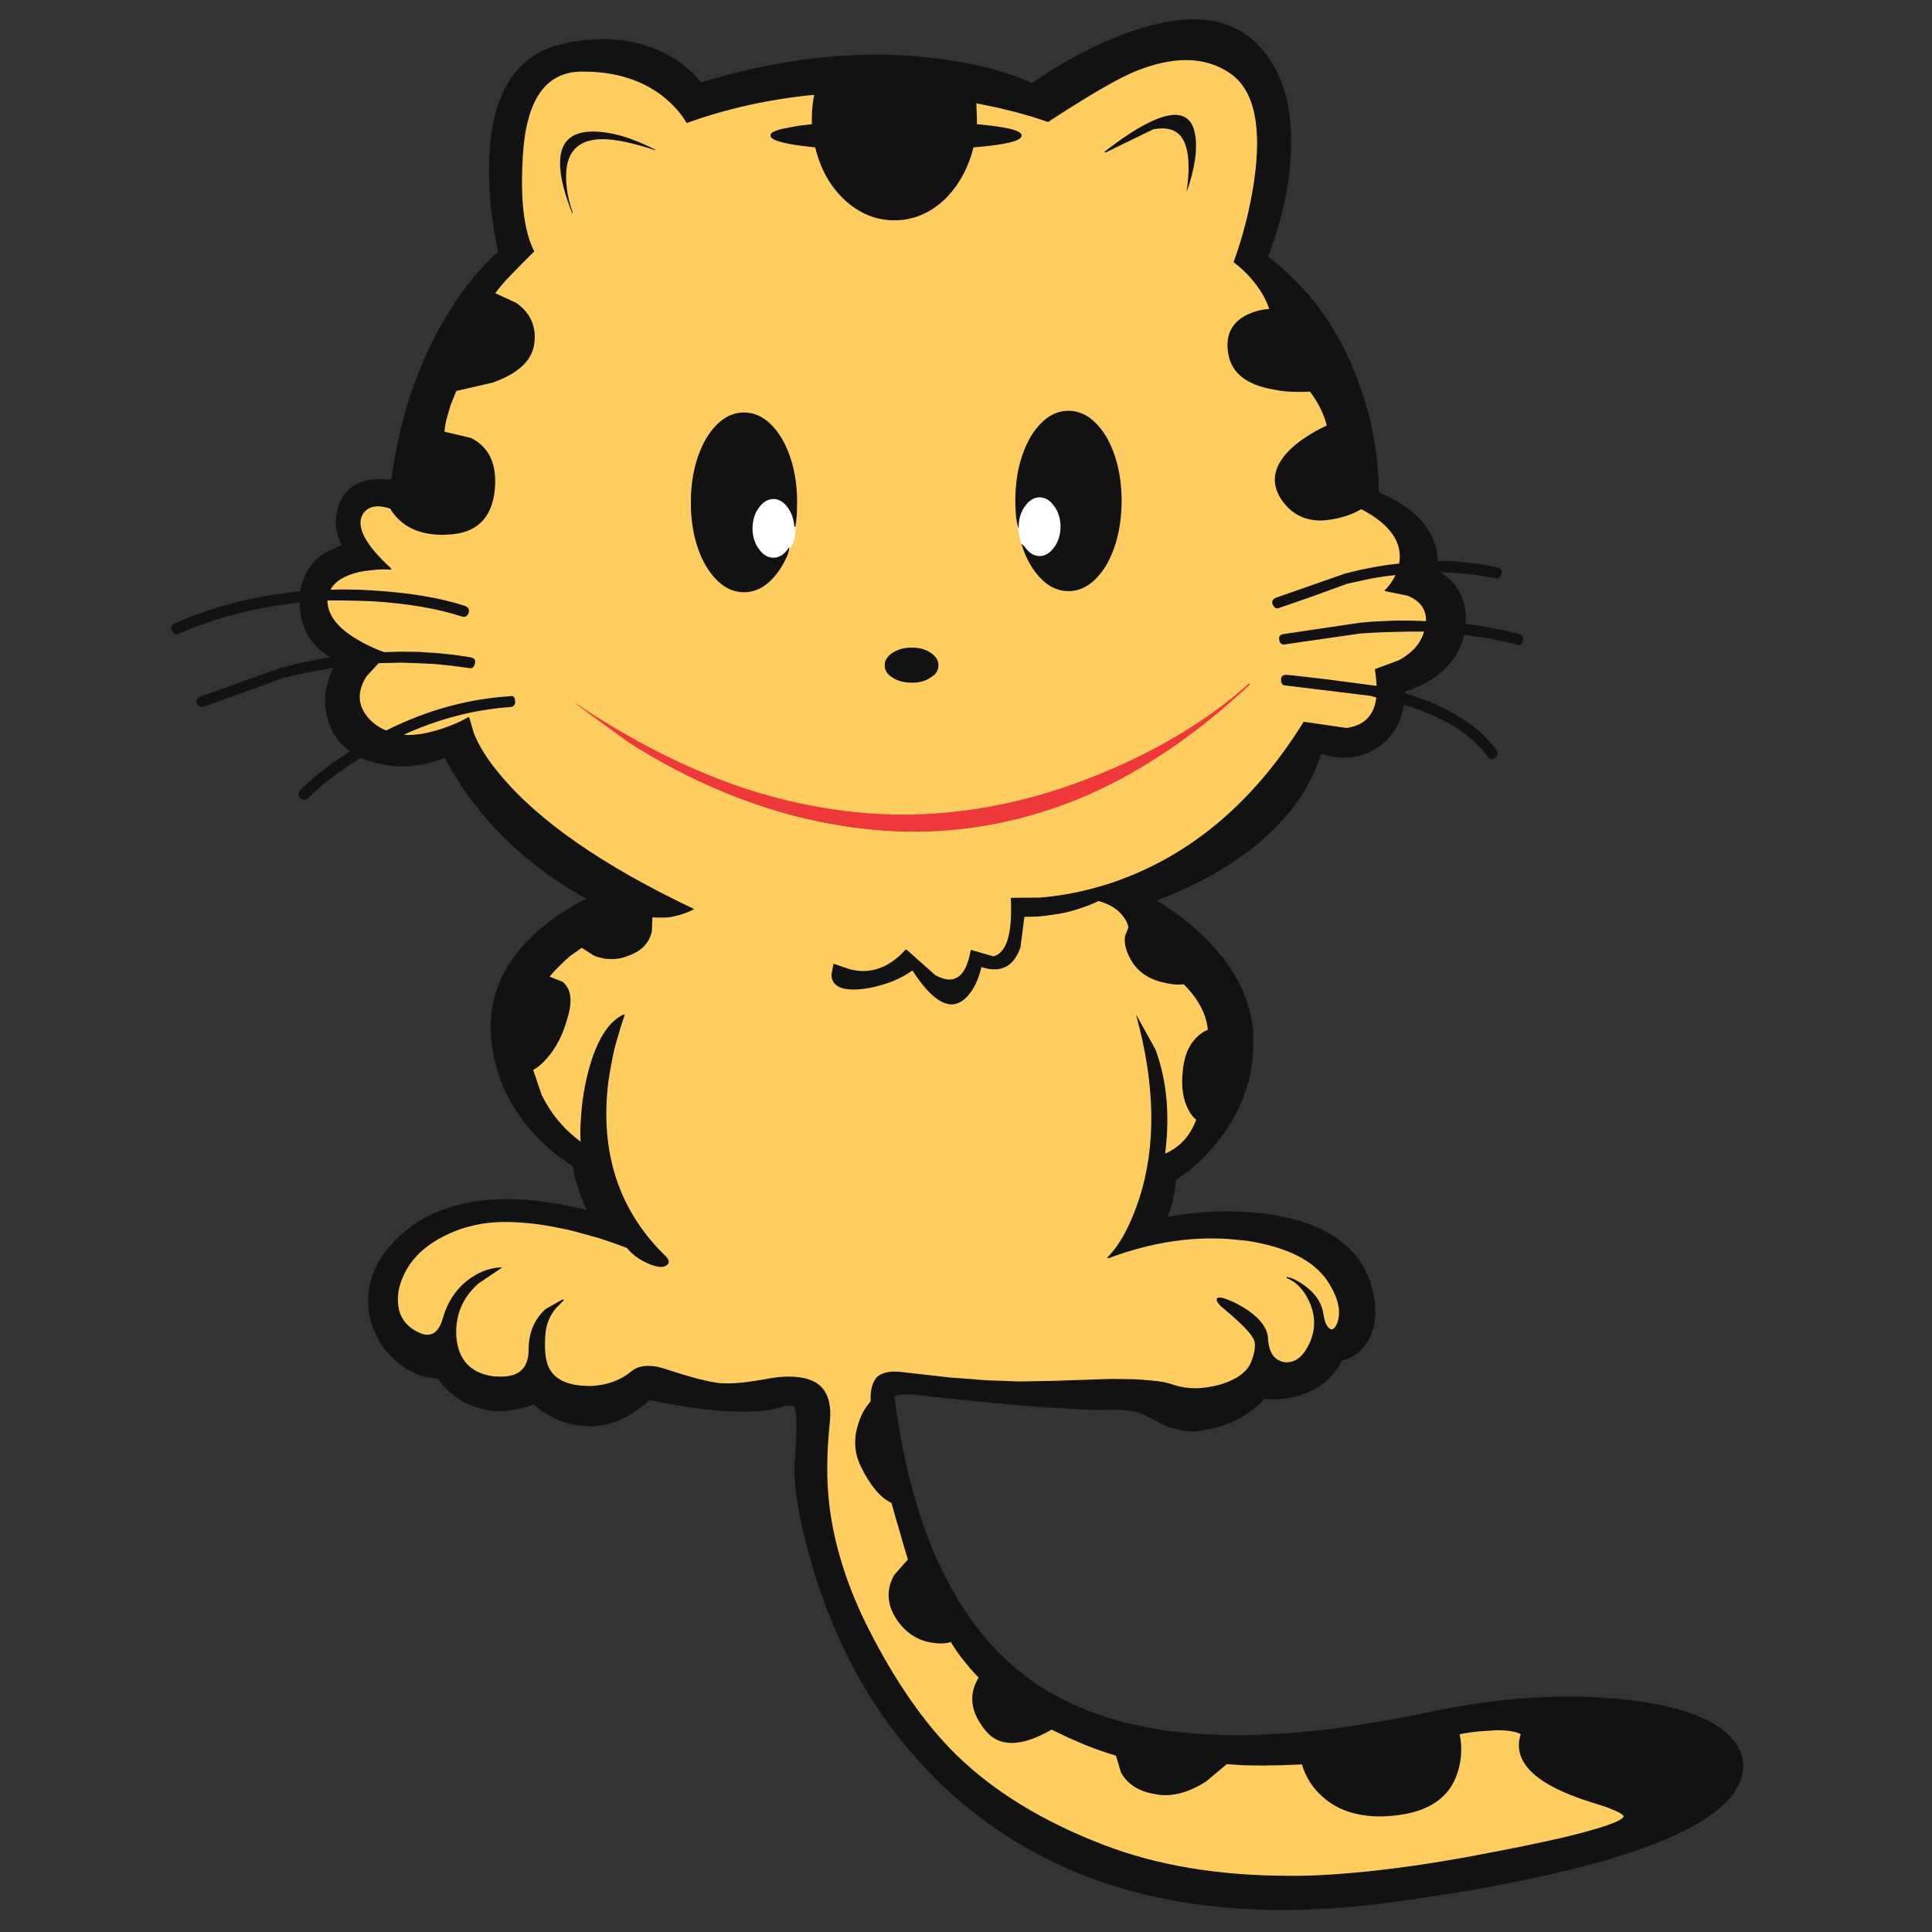 <?xml version="1.0" encoding="utf-8"?>
<!-- Generator: Adobe Illustrator 16.0.0, SVG Export Plug-In . SVG Version: 6.00 Build 0)  -->
<!DOCTYPE svg PUBLIC "-//W3C//DTD SVG 1.1//EN" "http://www.w3.org/Graphics/SVG/1.1/DTD/svg11.dtd">
<svg version="1.1" id="Layer_1" xmlns="http://www.w3.org/2000/svg" xmlns:xlink="http://www.w3.org/1999/xlink" x="0px" y="0px"
	 width="300px" height="300px" viewBox="0 0 300 300" enable-background="new 0 0 300 300" xml:space="preserve">
<rect x="0" y="0" width="300" height="300" fill="#333333" stroke="none"/>
<g>
	<path fill-rule="evenodd" clip-rule="evenodd" fill="#FDCD5F" d="M126.235,18.406v0.965l-3.292,0.527
		c-0.831,0.151-1.475,0.297-1.932,0.439c-0.446,0.138-0.754,0.271-0.92,0.395c-0.169,0.116-0.256,0.217-0.264,0.306
		c0.013,0.103,0.115,0.221,0.308,0.352c0.171,0.125,0.494,0.257,0.965,0.396c0.5,0.144,1.202,0.291,2.106,0.439l1.537,0.218
		l1.931,0.264c0.838,3.299,2.36,5.991,4.565,8.076c2.259,2.141,4.805,3.224,7.635,3.247c2.831-0.023,5.375-1.106,7.637-3.247
		c2.153-2.086,3.645-4.749,4.477-7.988l2.15-0.307l1.669-0.219c0.964-0.146,1.71-0.292,2.237-0.44
		c0.529-0.15,0.895-0.297,1.098-0.438c0.197-0.131,0.299-0.248,0.308-0.352c-0.009-0.065-0.052-0.139-0.133-0.218
		c-0.077-0.085-0.208-0.172-0.396-0.264l-0.789-0.263l-1.272-0.263l-1.844-0.308l-2.501-0.263v-1.053l-0.177-2.545l0.044-0.044
		c1.164,0.193,2.275,0.398,3.336,0.615c1.055,0.237,2.049,0.486,2.984,0.746l2.633,0.747c0.835,0.244,1.61,0.491,2.326,0.746
		c6.205-4.044,10.654-6.62,13.343-7.724c2.97-1.22,5.692-1.834,8.164-1.844c2.63,0.006,4.969,0.708,7.022,2.107
		c3.804,2.622,5.033,8.327,3.685,17.118c-0.622,4.309-1.648,8.392-3.07,12.244c1.891,1.454,3.383,3.135,4.476,5.047
		c0.525,0.964,0.878,1.783,1.054,2.458l-0.045,0.043c-0.671,0.068-1.313,0.184-1.931,0.352c-0.586,0.155-1.158,0.375-1.712,0.657
		c-2.293,1.224-3.2,3.214-2.721,5.97c0.536,2.747,2.761,4.473,6.671,5.179c0.651,0.121,1.295,0.209,1.933,0.263
		c0.608,0.06,1.208,0.089,1.8,0.089h0.394c0.594,0,1.178-0.029,1.757-0.089c1.352,1.684,2.288,3.556,2.808,5.618l-1.404,0.747
		l-1.317,0.747c-0.857,0.53-1.678,1.115-2.458,1.756c-3.03,2.636-3.703,5.27-2.017,7.9c1.433,2.173,3.423,3.27,5.968,3.291h0.131
		c0.52,0,1.06-0.044,1.626-0.131l1.185-0.307l1.139-0.352c0.764-0.272,1.482-0.607,2.152-1.009c4.729,2.416,6.778,5.313,6.143,8.691
		v0.131l-2.149,0.351l-2.15,0.351l-2.151,0.44l-2.15,0.482l-5.617,2.02l-3.204,1.142l-1.448,0.483l-0.394,0.13
		c-0.215,0.114-0.346,0.245-0.396,0.396c-0.034,0.109-0.004,0.241,0.087,0.394c0.14,0.284,0.301,0.43,0.483,0.438
		c0.104-0.001,0.208-0.03,0.307-0.087l10.535-3.688l1.931-0.482l1.93-0.395l1.933-0.352l1.887-0.218l0.089,0.086
		c-0.365,0.936-0.905,1.77-1.625,2.503l3.248,0.701c2.126,0.814,3.136,2.219,3.028,4.213l-1.537,0.089l-1.491-0.045l-1.844,0.045
		l-1.844,0.043l-1.886,0.088l-1.888,0.131l-11.852,1.756c-0.385,0.114-0.529,0.376-0.438,0.791c0.075,0.291,0.236,0.438,0.482,0.438
		h0.308l11.588-1.669l1.975-0.175l1.975-0.088l1.931-0.088h1.932l2.281,0.044l0.044,0.043c-0.463,1.962-1.794,3.541-3.993,4.74
		l-3.599,1.316l0.173,1.405l0.089,1.273l-0.042,0.042l-0.572-0.087l-9.917-1.229l-3.688-0.438c-0.456,0.006-0.691,0.212-0.701,0.614
		c0.008,0.46,0.212,0.693,0.614,0.702l12.99,1.581l1.185,0.263c-0.248,3.025-1.842,4.723-4.785,5.091l-6.494-0.878
		c-3.87,6.216-8.273,11.396-13.21,15.537c-4.977,4.147-10.493,7.249-16.548,9.306c-3.802,1.283-7.575,2.073-11.322,2.369h-4.301
		c0.24,5.582-0.755,8.624-2.984,9.13l-3.336-0.966c-0.533,3.065-1.688,4.601-3.468,4.608c-0.71-0.008-1.515-0.257-2.413-0.748
		l-4.3-3.86c-2.031,2.195-4.24,3.291-6.628,3.29c-0.734,0-1.48-0.102-2.239-0.307c-0.747-0.195-1.508-0.486-2.282-0.877
		c-0.502,1.094-0.576,1.93-0.219,2.502c0.437,0.688,1.475,1.041,3.116,1.053h0.219c0.612,0,1.299-0.045,2.063-0.132
		c2.481-0.362,4.764-1.298,6.847-2.808h0.131c2.285,3.515,4.289,5.286,6.013,5.31c0.745-0.014,1.446-0.351,2.106-1.009
		c1.103-1.092,1.893-2.673,2.369-4.741l0.044-0.043c0.794,0.232,1.511,0.349,2.151,0.35c1.803-0.004,3.09-1.072,3.861-3.203
		l0.615-4.828l2.282-0.176c0.732-0.052,1.45-0.125,2.15-0.219c0.71-0.106,1.412-0.238,2.106-0.395
		c0.701-0.152,1.389-0.328,2.063-0.526c0.646-0.241,1.218-0.474,1.711-0.702c0.507-0.213,0.932-0.418,1.271-0.614
		c1.965,0.518,3.37,1.396,4.216,2.633c0.411,0.612,0.646,1.198,0.701,1.756l-0.526,1.403c-0.157,1.156,0.252,2.473,1.229,3.951
		c1.036,1.563,2.645,2.588,4.827,3.072c0.723,0.144,1.394,0.217,2.02,0.219l0.966-0.043c2.401,2.378,3.689,4.835,3.862,7.373
		c-0.613,0.254-1.228,0.692-1.844,1.317c-1.215,1.208-1.916,2.936-2.107,5.179c-0.222,2.248,0.07,4.121,0.878,5.617
		c0.415,0.756,0.854,1.282,1.318,1.58c-0.976,2.802-2.7,4.703-5.18,5.706l-0.176-0.043c0.79-6.087,0.322-11.485-1.405-16.196
		l-2.282-4.389c2.66,10.322,2.689,19.451,0.089,27.387c-1.248,3.903-2.755,6.844-4.521,8.822c5.298-1.928,10.463-2.893,15.491-2.897
		h0.176c0.88,0,1.757,0.03,2.635,0.089l1.36,0.131l1.36,0.176c6.278,0.934,10.521,3.012,12.728,6.232
		c1.824,2.804,2.293,5.203,1.405,7.198c-0.282,0.507-0.591,0.757-0.922,0.745c-0.136-0.007-0.268-0.052-0.396-0.131
		c-0.266-0.15-0.485-0.428-0.657-0.834c-0.181-0.417-0.312-0.959-0.396-1.624c-0.277-1.936-1.535-3.56-3.773-4.872
		c0.773,0.666,1.416,1.587,1.933,2.766c0.998,2.221,1.027,4.444,0.086,6.67c-0.938,2.085-2.17,3.125-3.687,3.117l-0.35-0.045
		c-1.755-0.242-2.691-1.53-2.811-3.861c-0.152-1.945-1.906-3.761-5.266-5.442c-0.982-0.464-1.672-0.698-2.063-0.702h-0.175
		l-0.045,0.132v0.089l0.176,0.306l0.438,0.439l0.702,0.615c2.451,2.04,3.914,3.562,4.388,4.563c0.361,0.884,0.217,2.17-0.438,3.861
		c-0.669,1.532-2.279,2.674-4.826,3.425c-0.684,0.213-1.354,0.374-2.021,0.482c-0.657,0.112-1.299,0.17-1.931,0.176
		c-0.61,0-1.195-0.044-1.755-0.133c-0.57-0.102-1.125-0.248-1.667-0.438c-0.449-0.136-0.99-0.252-1.626-0.351
		c-0.627-0.122-1.344-0.224-2.149-0.308c-0.802-0.061-1.694-0.105-2.678-0.131l-3.203-0.088h-1.317l-7.899,0.262l-5.092,0.088
		h-0.352h-2.237l-2.413-0.131l-2.81-0.176l-2.985-0.308l-7.724-0.877h-0.79c-1.085,0.006-1.875,0.211-2.37,0.614
		c-0.857,0.631-1.268,1.89-1.229,3.774c-0.468,0.641-0.863,1.283-1.185,1.932c-0.345,0.618-0.623,1.263-0.834,1.932
		c-0.625,2.132-0.449,4.182,0.527,6.145c1.472,2.965,3.053,4.839,4.74,5.617l1.317,4.74l0.658,2.151l0.658,2.062l-2.194,2.546
		c-1.186,2.037-1.127,4.145,0.176,6.319c1.385,2.2,3.2,3.488,5.442,3.863c0.429,0.057,0.838,0.086,1.229,0.087
		c0.696-0.002,1.311-0.09,1.844-0.263c0.544,0.872,1.174,1.779,1.887,2.722c0.361,0.469,0.756,0.951,1.185,1.447l1.404,1.537
		c-1.581,2.622-1.287,5.285,0.878,7.987c1.021,1.332,2.353,2.005,3.993,2.019c1.701-0.006,3.734-0.708,6.102-2.105l2.81,1.272
		l2.632,1.141c0.823,0.338,1.628,0.645,2.414,0.922c0.8,0.296,1.575,0.559,2.327,0.791l0.878,2.72
		c0.976,1.752,2.673,2.835,5.091,3.248c0.507,0.087,1.02,0.131,1.536,0.132c1.988-0.008,4.052-0.695,6.188-2.063l3.336-2.721
		l2.676,0.133l2.811,0.087l3.07-0.087l3.293-0.133c0.663,2.07,1.806,3.796,3.423,5.179c2.183,1.922,5.064,2.887,8.646,2.897h0.262
		c0.637,0.001,1.295-0.03,1.976-0.088c5.141-0.535,8.33-2.671,9.567-6.409c0.635-1.989,0.724-4.036,0.264-6.144l0.045-0.044
		l1.667-0.352l1.536-0.175c0.985-0.112,1.893-0.172,2.721-0.176c0.664,0.009,1.279,0.053,1.844,0.131
		c0.545,0.057,0.999,0.131,1.361,0.22c0.363,0.086,0.642,0.188,0.835,0.309c-0.458,1.512-0.369,2.887,0.262,4.125
		c1.336,2.592,5.053,4.815,11.147,6.671l1.844,0.571l1.36,0.526c0.737,0.321,1.161,0.616,1.273,0.877
		c0.053,0.137,0.053,0.269,0,0.396c-0.313,0.766-3.648,1.877-10.006,3.336c-3.716,0.865-7.315,1.64-10.798,2.326
		c-3.49,0.666-6.841,1.235-10.051,1.711c-3.202,0.489-6.275,0.884-9.217,1.186c-2.942,0.287-5.738,0.477-8.383,0.57l-1.886,0.044
		l-1.889,0.045c-2.715-0.001-5.363-0.104-7.944-0.309c-2.585-0.207-5.089-0.513-7.505-0.921c-4.874-0.826-9.408-2.055-13.604-3.688
		c-9.291-3.576-16.839-8.199-22.646-13.868c-4.914-4.815-9.45-11.311-13.606-19.488c-3.327-6.58-5.375-13.076-6.145-19.486
		c-0.465-3.866-0.436-8.197,0.088-12.992c0.199-2.262-0.21-3.959-1.229-5.091c-1.017-1.102-2.643-1.657-4.872-1.667h-0.132
		c-0.524,0-1.081,0.029-1.667,0.087c-0.611,0.058-1.255,0.145-1.931,0.265l-1.624,0.307l-1.492,0.22
		c-0.986,0.114-1.894,0.173-2.721,0.175l-1.361-0.087l-1.58-0.265l-1.843-0.438l-2.194-0.614l-2.458-0.792
		c-0.557-0.175-1.083-0.307-1.581-0.394c-0.471-0.086-0.91-0.131-1.317-0.131c-1.021,0.007-1.84,0.269-2.457,0.789
		c-1.728,1.408-3.834,2.168-6.32,2.283l-0.57,0.043c-3.222,0.003-5.313-0.948-6.277-2.853c-0.589-1.206-0.764-3.108-0.526-5.706
		c0.172-1.496,0.7-2.783,1.581-3.862l0.615-0.614l-1.845,1.054c-1.724,1.553-2.6,3.6-2.633,6.145c0,2.917-1.478,4.38-4.432,4.389
		l-1.185-0.089c-3.734-0.483-5.724-2.648-5.969-6.494c-0.181-3.309,0.96-6.059,3.422-8.252l3.248-2.106
		c-1.693,0.198-3.244,0.871-4.651,2.019c-1.804,1.387-3.063,3.288-3.774,5.706c-0.493,1.796-1.341,2.703-2.546,2.722
		c-0.429-0.009-0.898-0.125-1.404-0.353c-1.646-0.723-2.7-1.923-3.161-3.599c-0.473-1.965-0.18-3.983,0.877-6.057
		c1.556-3.045,4.54-5.328,8.954-6.847c0.489-0.182,1-0.343,1.536-0.483c0.551-0.124,1.122-0.227,1.712-0.306
		c0.577-0.097,1.177-0.169,1.799-0.22c0.627-0.036,1.271-0.052,1.931-0.045c0.732-0.011,1.478,0.004,2.238,0.045
		c0.753,0.062,1.529,0.149,2.327,0.263c0.809,0.092,1.643,0.208,2.5,0.351c0.86,0.166,1.738,0.356,2.634,0.571l2.545,0.614
		l2.326,0.702l2.237,0.703l2.108,0.79c0.396,0.478,0.835,0.901,1.317,1.272c0.499,0.381,1.055,0.718,1.668,1.01
		c0.853,0.406,1.555,0.61,2.106,0.614h0.439c0.322-0.112,0.513-0.26,0.571-0.439c0.042-0.177-0.061-0.411-0.309-0.701
		c-3.713-3.561-6.333-7.628-7.856-12.202c-1.493-4.562-1.888-9.624-1.185-15.187c0.09-0.857,0.207-1.72,0.351-2.589
		c0.165-0.85,0.355-1.698,0.57-2.545c0.194-0.834,0.413-1.666,0.659-2.502c0.239-0.822,0.503-1.642,0.791-2.458
		c-2.729,1.628-4.629,5.462-5.706,11.499l-0.352,2.282c-0.099,0.746-0.172,1.463-0.22,2.151c-0.039,0.669-0.054,1.313-0.043,1.931
		c0.006,0.63,0.034,1.229,0.088,1.8l-0.088,0.087c-2.799-1.993-4.936-4.509-6.408-7.548l-1.404-4.039
		c0.663-0.377,1.366-0.962,2.106-1.755c1.514-1.617,2.625-3.725,3.336-6.32c0.712-2.525,0.45-4.311-0.79-5.354l-2.064-0.79
		l-0.043-0.088c0.411-0.598,0.894-1.183,1.449-1.756c0.558-0.579,1.188-1.166,1.887-1.755l1.843-1.316l2.194,1.316
		c0.385,0.154,0.779,0.271,1.185,0.352c0.423,0.084,0.847,0.128,1.273,0.131c0.907-0.003,1.814-0.193,2.721-0.57
		c1.853-0.693,2.994-1.865,3.424-3.512l0.087-2.37l0.044-0.044l1.36,0.044h0.132c0.797-0.001,1.587-0.089,2.37-0.263
		c0.774-0.184,1.548-0.447,2.327-0.791c-6.958-3.311-12.941-6.705-17.952-10.182c-5.013-3.481-9.007-7.021-11.981-10.622
		c-1.87-2.224-3.217-4.389-4.038-6.495l-0.701-2.282c-0.758,0.439-1.577,0.834-2.458,1.184l-1.449,0.527l-1.536,0.395
		c-0.712,0.194-1.4,0.339-2.063,0.439c-0.66,0.108-1.29,0.165-1.888,0.175l-1.097-0.088l-0.088-0.087v-0.088
		c5.599-2.585,11.32-4.077,17.161-4.477c0.138-0.016,0.255-0.104,0.351-0.263c0.16-0.163,0.218-0.311,0.176-0.438
		c-0.013-0.242-0.071-0.403-0.176-0.483c-0.051-0.077-0.124-0.12-0.219-0.131h-0.307c-6.485,0.447-12.833,2.246-19.048,5.398
		c-0.933-0.335-1.751-0.819-2.457-1.448c-2.308-2.164-2.601-4.621-0.878-7.375l1.888-2.062l1.886-0.087l1.8-0.044l2.633,0.044
		l2.633,0.174l2.633,0.265l2.589,0.394h0.219c0.287,0,0.478-0.174,0.571-0.527c0.043-0.198,0.028-0.36-0.043-0.482
		c-0.082-0.14-0.243-0.241-0.483-0.308l-2.634-0.351l-2.676-0.263l-2.721-0.133l-2.677-0.087l-2.634,0.043
		c-0.778-0.227-1.54-0.504-2.282-0.833c-0.74-0.345-1.473-0.741-2.194-1.185c-3.108-1.834-4.629-3.913-4.564-6.234
		c0.984-0.116,1.936-0.176,2.852-0.176l2.194,0.044l2.24,0.131c5.489,0.354,10.083,1.145,13.78,2.372h0.264
		c0.281-0.013,0.486-0.188,0.614-0.528c0.09-0.379-0.07-0.643-0.483-0.791c-3.739-1.223-8.407-2.012-14.001-2.369l-2.414-0.088
		l-2.413-0.043h-2.15l-0.088-0.089c0.694-1.492,2.289-2.5,4.784-3.028c0.617-0.135,1.231-0.237,1.843-0.307
		c0.577-0.057,1.148-0.087,1.712-0.087h0.088h0.833c-3.86-3.625-5.264-6.448-4.214-8.47c0.519-0.914,1.381-1.367,2.589-1.361
		l0.22,0.043c0.642,0.057,1.228,0.175,1.756,0.351c1.644,2.683,4.336,4.029,8.076,4.039h0.703c4.308-0.143,6.707-2.367,7.198-6.671
		c0.365-3.924-0.835-6.585-3.6-7.988l-4.214-0.965c-0.001-0.635,0.085-1.309,0.264-2.019c0.177-0.714,0.411-1.502,0.703-2.371
		l0.878-2.239l5.879-1.361c3.846-1.396,5.924-3.356,6.234-5.88c0.314-2.532-0.622-4.58-2.809-6.145l-3.335-1.493v-0.131
		c0.297-0.449,0.648-0.918,1.053-1.405c0.4-0.483,0.854-0.996,1.361-1.536c0.501-0.526,1.056-1.082,1.667-1.668l1.975-1.842
		c-1.586-3.212-2.142-8.274-1.667-15.186c0.54-8.512,3.555-12.843,9.04-12.991l0.659-0.044c4.944,0.015,9.084,1.317,12.42,3.907
		c1.671,1.373,2.842,2.719,3.512,4.038c6.184-2.239,12.826-3.702,19.924-4.389l0.045,0.045l-0.265,2.017
		C126.288,17.165,126.243,17.793,126.235,18.406z M87.964,22.356c-0.994,1.488-1.022,3.931-0.088,7.329
		c-0.18-1.211-0.208-2.368-0.087-3.467c0.371-3.205,2.287-4.813,5.75-4.828c0.479,0,0.992,0.028,1.536,0.087
		c0.527,0.072,1.083,0.174,1.667,0.309c0.925,0.176,1.919,0.424,2.985,0.745c-2.858-1.27-5.433-1.913-7.725-1.932
		C90.083,20.635,88.736,21.221,87.964,22.356z M115.527,64.227c-2.181,0.034-4.084,1.379-5.706,4.038
		c-1.568,2.727-2.357,5.975-2.37,9.743c0.013,3.825,0.802,7.072,2.37,9.744c1.622,2.657,3.524,4.005,5.706,4.038
		c2.179-0.033,4.082-1.379,5.705-4.038c0.237-0.422,0.457-0.861,0.659-1.317c0.225-0.442,0.43-0.895,0.615-1.359
		c0.553-0.843,0.831-1.854,0.834-3.029v-0.307c0.175-1.195,0.262-2.439,0.263-3.731c-0.013-3.767-0.803-7.015-2.37-9.743
		C119.61,65.606,117.708,64.26,115.527,64.227z M185.397,20.864c-0.334-1.909-1.315-2.86-2.941-2.854l-3.072,1.8
		c0.409-0.063,0.788-0.092,1.143-0.089c1.303-0.006,2.313,0.403,3.028,1.229c1.116,1.364,1.438,3.822,0.963,7.375
		C185.434,25.356,185.727,22.869,185.397,20.864z M160.205,68c-1.567,2.727-2.357,5.975-2.369,9.744c0,0.75,0.028,1.481,0.086,2.195
		c0.059,0.709,0.146,1.396,0.265,2.062c0.155,0.865,0.36,1.7,0.614,2.502c0.193,0.538,0.413,1.065,0.658,1.579
		c0.226,0.515,0.474,1.013,0.746,1.493c1.622,2.658,3.523,4.003,5.705,4.038c2.181-0.034,4.083-1.379,5.706-4.038
		c1.564-2.725,2.355-6.002,2.369-9.832c-0.013-3.768-0.802-7.017-2.369-9.744c-1.622-2.658-3.524-4.005-5.706-4.037
		C163.729,63.996,161.828,65.341,160.205,68z M166.351,122.161c-8.755,3.089-17.505,4.639-26.247,4.651
		c-8.666-0.012-17.327-1.533-25.982-4.563c-6.965-2.449-13.944-5.888-20.935-10.314l4.608,3.379
		c7.987,5.074,16.238,8.791,24.753,11.148c6.591,1.75,13.042,2.628,19.355,2.634c8.767-0.01,17.282-1.722,25.542-5.136
		c7.661-3.177,15.076-7.8,22.251-13.869C183.13,114.979,175.349,119.002,166.351,122.161z M140.06,100.962
		c-0.463,0.127-0.887,0.316-1.273,0.57c-0.798,0.51-1.205,1.095-1.229,1.756c0.024,0.718,0.432,1.302,1.229,1.755
		c0.741,0.518,1.677,0.782,2.81,0.791c0.537-0.011,1.034-0.083,1.491-0.22c0.454-0.128,0.864-0.318,1.229-0.571
		c0.799-0.456,1.21-1.041,1.229-1.755c-0.023-0.661-0.434-1.246-1.229-1.756c-0.364-0.252-0.774-0.443-1.229-0.57
		c-0.458-0.137-0.954-0.21-1.491-0.218C141.049,100.75,140.537,100.824,140.06,100.962z"/>
	<path fill-rule="evenodd" clip-rule="evenodd" fill="#FFFFFF" d="M164.638,83.582c-0.167,0.565-0.416,1.078-0.747,1.536
		c-0.665,0.943-1.484,1.411-2.457,1.405c-0.977,0.006-1.797-0.462-2.458-1.405l-0.351-0.526c-0.258-0.841-0.463-1.706-0.613-2.589
		v-0.221c-0.011-0.647,0.063-1.247,0.219-1.799c0.168-0.566,0.416-1.078,0.745-1.535c0.667-0.942,1.485-1.41,2.458-1.404
		c0.985-0.009,1.805,0.46,2.457,1.404c0.329,0.458,0.578,0.97,0.747,1.535c0.155,0.553,0.228,1.153,0.22,1.799
		C164.865,82.431,164.793,83.032,164.638,83.582z M123.339,83.757c-0.15,0.531-0.37,1.014-0.658,1.449l-0.133,0.176
		c-0.666,0.942-1.485,1.409-2.457,1.404c-0.979,0.005-1.799-0.462-2.458-1.404c-0.328-0.458-0.578-0.969-0.746-1.536
		c-0.156-0.553-0.229-1.153-0.221-1.8c-0.008-0.65,0.066-1.249,0.221-1.799c0.167-0.567,0.416-1.08,0.746-1.537
		c0.665-0.942,1.484-1.41,2.458-1.403c0.985-0.009,1.805,0.459,2.457,1.403c0.301,0.421,0.536,0.889,0.703,1.405
		c0.157,0.498,0.244,1.039,0.263,1.624v0.307C123.526,82.66,123.468,83.23,123.339,83.757z"/>
	<path fill-rule="evenodd" clip-rule="evenodd" fill="#EF3839" d="M181.731,116.271c-4.193,2.867-8.449,5.252-12.764,7.158
		c-4.343,1.891-8.773,3.313-13.296,4.267c-4.512,0.957-9.085,1.438-13.716,1.446c-6.326-0.017-12.79-0.91-19.394-2.681
		c-4.288-1.172-8.519-2.688-12.693-4.548c-4.151-1.868-8.218-4.066-12.202-6.595l-8.32-6.065v-0.07
		c4.247,2.842,8.492,5.344,12.728,7.51c4.246,2.167,8.477,3.977,12.695,5.43c4.222,1.44,8.454,2.522,12.693,3.243
		c4.243,0.74,8.462,1.117,12.66,1.13c4.357-0.004,8.729-0.392,13.118-1.165c4.385-0.772,8.758-1.924,13.116-3.456
		c5.528-1.975,10.595-4.279,15.199-6.912c4.618-2.627,8.743-5.565,12.376-8.815l0.143,0.072v0.07
		C190.047,110.08,185.934,113.405,181.731,116.271z"/>
	<path fill-rule="evenodd" clip-rule="evenodd" fill="#121212" d="M157.746,79.94c-0.059-0.714-0.086-1.448-0.086-2.195
		c0.002-3.83,0.791-7.135,2.369-9.918c1.66-2.697,3.62-4.043,5.881-4.039c2.266-0.004,4.226,1.342,5.882,4.039
		c1.577,2.783,2.367,6.09,2.369,9.918c-0.002,3.888-0.792,7.223-2.369,10.007c-1.662,2.696-3.623,4.042-5.882,4.038
		c-2.265,0.004-4.225-1.343-5.881-4.038c-0.287-0.496-0.551-1.007-0.79-1.537c-0.231-0.558-0.435-1.128-0.614-1.71l0.045-0.045
		l0.481,0.484c0.629,0.916,1.391,1.384,2.282,1.403c0.896-0.022,1.656-0.491,2.282-1.403c0.312-0.418,0.546-0.887,0.703-1.405
		c0.165-0.541,0.253-1.125,0.263-1.757c-0.01-0.632-0.098-1.217-0.263-1.755c-0.157-0.52-0.392-0.988-0.703-1.404
		c-0.626-0.916-1.387-1.384-2.282-1.405c-0.896,0.023-1.656,0.492-2.282,1.405c-0.634,0.854-0.956,1.907-0.965,3.159v0.221
		l-0.044,0.043C157.936,81.35,157.804,80.648,157.746,79.94z M179.078,20.074c0.483-0.088,0.937-0.132,1.361-0.133h0.087
		c1.215,0.011,2.152,0.406,2.807,1.186c1.223,1.479,1.531,4.375,0.923,8.69c1.285-3.621,1.725-6.606,1.317-8.953
		c-0.347-2.015-1.386-3.026-3.117-3.028c-2.367,0.004-6.01,1.906-10.928,5.705v0.086l0.176,0.044L179.078,20.074z M138.612,105.219
		c0.785,0.529,1.779,0.792,2.985,0.79h0.087c0.519,0,1.001-0.058,1.449-0.175c0.502-0.14,0.955-0.345,1.36-0.615
		c0.835-0.487,1.245-1.132,1.229-1.931c0.012-0.744-0.398-1.388-1.229-1.933c-0.407-0.27-0.861-0.475-1.36-0.612
		c-0.447-0.119-0.929-0.177-1.449-0.176h-0.087h-0.088c-0.527-0.001-1.024,0.057-1.492,0.176c-0.509,0.138-0.977,0.343-1.405,0.612
		c-0.834,0.547-1.244,1.191-1.228,1.933C137.369,104.092,137.779,104.735,138.612,105.219z M87.745,22.225
		c-1.33,2.011-0.964,5.639,1.097,10.884l0.089-0.088c-0.855-2.451-1.178-4.718-0.966-6.803c0.378-3.057,2.235-4.592,5.574-4.608
		c1.042,0.004,2.242,0.149,3.599,0.438c1.367,0.288,2.904,0.713,4.608,1.272v-0.088c-3.651-1.868-6.899-2.806-9.743-2.808
		C89.991,20.438,88.572,21.038,87.745,22.225z M270.277,276.476c-1.479,3.93-6.599,7.456-15.361,10.577
		c-2.172,0.781-4.586,1.544-7.241,2.283c-2.674,0.729-5.571,1.431-8.688,2.106c-3.103,0.682-6.438,1.34-10.008,1.976
		c-3.58,0.613-7.369,1.197-11.368,1.756c-3.191,0.465-6.321,0.815-9.392,1.052c-3.068,0.232-6.053,0.351-8.954,0.353h-0.131
		c-2.727,0-5.406-0.104-8.031-0.307c-2.615-0.209-5.16-0.516-7.635-0.924c-5.021-0.849-9.763-2.105-14.222-3.773
		c-8.92-3.35-16.791-8.353-23.612-15.011c-4.293-4.229-8.023-8.954-11.192-14.176c-3.145-5.26-5.704-10.979-7.681-17.161
		c-2.624-8.408-3.735-14.698-3.335-18.873c0.383-4.764,0.324-7.427-0.175-7.987c-0.164-0.084-0.369-0.127-0.614-0.132
		c-0.431,0.001-0.957,0.104-1.581,0.308c-0.792,0.23-1.669,0.407-2.633,0.527c-0.871,0.088-1.807,0.132-2.809,0.131h-0.307
		c-3.889,0.01-8.702-0.59-14.439-1.8c-2.979,2.722-6.096,4.082-9.348,4.082l-0.395-0.043c-2.982-0.046-5.731-1.158-8.252-3.337
		c-0.921,0.334-1.829,0.582-2.721,0.747c-0.885,0.175-1.748,0.264-2.589,0.264c-0.69,0-1.363-0.061-2.019-0.177
		c-0.701-0.131-1.389-0.321-2.063-0.57c-2.217-0.828-4.061-2.262-5.53-4.302c-2.048-0.069-3.979-0.801-5.793-2.193
		c-1.873-1.405-3.248-3.188-4.125-5.354c-0.292-0.7-0.512-1.432-0.658-2.195c-0.147-0.734-0.22-1.496-0.219-2.281
		c0.004-4.365,2.229-8.227,6.67-11.588c3.976-2.833,8.92-4.252,14.835-4.256c3.761-0.002,7.916,0.569,12.465,1.711
		c-0.256-0.534-0.489-1.075-0.703-1.624c-0.227-0.567-0.432-1.138-0.615-1.712c-0.198-0.579-0.374-1.164-0.526-1.756
		c-0.141-0.583-0.258-1.169-0.351-1.755c-2.92-1.823-5.436-4.105-7.55-6.848c-3.446-4.478-5.171-9.45-5.179-14.922
		c0.005-4.651,1.76-8.895,5.267-12.729c2.488-2.706,5.677-5.047,9.567-7.021c-5.826-3.215-10.859-7.195-15.097-11.938
		c-2.853-3.25-5.136-6.556-6.847-9.919c-1.13,0.446-2.257,0.782-3.379,1.009c-1.124,0.215-2.235,0.317-3.335,0.309
		c-0.675-0.003-1.348-0.046-2.018-0.133c-0.665-0.091-1.324-0.223-1.976-0.395c-0.862-0.21-1.651-0.473-2.37-0.79
		c-3.401,2.127-6.123,4.205-8.163,6.233c-0.201,0.18-0.406,0.269-0.614,0.262c-0.222,0.007-0.427-0.083-0.616-0.262
		c-0.188-0.2-0.276-0.405-0.263-0.614c-0.012-0.209,0.075-0.414,0.263-0.615c1.995-2.001,4.57-4.005,7.724-6.013
		c-1.207-0.869-2.144-1.967-2.809-3.292c-0.351-0.75-0.615-1.496-0.79-2.237c-0.176-0.726-0.264-1.443-0.263-2.151
		c-0.021-1.773,0.402-3.531,1.271-5.266l-1.886,0.307l-1.932,0.351l-2.019,0.438l-2.018,0.482l-12.115,4.39
		c-0.116,0.058-0.234,0.088-0.351,0.088c-0.304,0.006-0.567-0.14-0.79-0.438c-0.139-0.228-0.183-0.432-0.132-0.615
		c0.053-0.209,0.215-0.386,0.483-0.527l12.552-4.476l1.975-0.527l1.975-0.439l1.887-0.395l1.93-0.307
		c-3.125-1.814-4.719-4.638-4.783-8.47c-6.564,0.644-12.797,2.24-18.697,4.783c-0.147,0.081-0.294,0.124-0.438,0.132
		c-0.297,0.011-0.532-0.178-0.703-0.57c-0.119-0.215-0.148-0.42-0.087-0.615c0.049-0.212,0.225-0.388,0.525-0.525
		c6.131-2.685,12.627-4.338,19.487-4.961c0.289-1.933,1.109-3.585,2.458-4.958c0.469-0.433,1.04-0.828,1.712-1.185
		c0.652-0.373,1.399-0.71,2.238-1.01c-0.294-0.667-0.514-1.31-0.659-1.931c-0.153-0.646-0.225-1.261-0.22-1.844
		c-0.001-0.436,0.042-0.875,0.132-1.316c0.086-0.47,0.217-0.938,0.396-1.405c1.048-2.522,3.125-3.78,6.231-3.774
		c0.59-0.013,1.205,0.017,1.844,0.088c1.253-9.259,3.946-17.451,8.075-24.579l1.23-2.017c2.221-3.52,4.649-6.446,7.285-8.779
		c-0.957-4.587-1.425-8.831-1.404-12.729c0.003-5.754,0.997-10.291,2.984-13.605c1.959-3.159,4.768-5.149,8.428-5.97l1.623-0.351
		l1.624-0.219l1.536-0.133l1.492-0.043h0.089c2.993,0.002,5.757,0.545,8.294,1.624c2.726,1.152,5.023,2.85,6.891,5.091
		c9.426-2.867,18.511-4.299,27.256-4.302h1.799l1.754,0.089l1.756,0.087l1.712,0.176c6.711,0.625,12.416,1.971,17.117,4.037
		c5.266-3.642,10.474-6.334,15.623-8.076c3.482-1.196,6.612-1.795,9.393-1.799c4.149,0,7.515,1.333,10.096,3.995
		c3.391,3.607,5.088,8.552,5.09,14.834c0.012,5.795-1.188,11.795-3.598,17.996c3.062,2.363,5.724,5.054,7.987,8.077
		c2.759,3.723,4.925,7.938,6.494,12.638c1.802,5.294,2.709,10.59,2.722,15.89c4.599,1.962,7.466,4.537,8.604,7.724
		c0.174,0.405,0.305,0.858,0.394,1.36c0.085,0.485,0.13,1.013,0.132,1.579l2.371,0.045l2.325,0.22l2.327,0.307l2.282,0.439
		c0.269,0.048,0.46,0.15,0.57,0.306c0.102,0.174,0.113,0.393,0.044,0.658c-0.106,0.493-0.356,0.742-0.746,0.747l-0.221-0.043
		l-2.15-0.352l-2.193-0.308l-2.106-0.175l-2.106-0.088c1.108,0.627,1.971,1.433,2.587,2.414c0.939,1.313,1.408,2.893,1.406,4.741
		l-0.043,0.876l2.148,0.263l2.063,0.396l2.063,0.394l2.02,0.527c0.27,0.047,0.458,0.149,0.57,0.308
		c0.1,0.174,0.114,0.394,0.044,0.658c-0.088,0.484-0.307,0.733-0.658,0.745c-0.151-0.006-0.311-0.051-0.483-0.131l-1.887-0.439
		l-1.975-0.438l-2.063-0.307l-2.063-0.263c-1.008,4.164-4.081,7.105-9.216,8.821v0.219c6.705,2.041,11.445,4.981,14.219,8.822
		c0.123,0.134,0.183,0.339,0.177,0.615c-0.056,0.219-0.145,0.396-0.264,0.527c-0.25,0.181-0.468,0.27-0.658,0.264
		c-0.24,0.008-0.43-0.108-0.57-0.352c-2.503-3.478-6.847-6.169-13.035-8.077c-0.425,2.809-1.759,5.004-3.995,6.584
		c-1.576,1.08-3.316,1.621-5.223,1.625h-0.131c-0.542,0-1.097-0.043-1.669-0.132c-0.602-0.097-1.216-0.243-1.843-0.439
		c-1.854,5.81-5.656,10.871-11.41,15.186c-4.063,3.053-8.773,5.568-14.133,7.549c3.718,2.268,6.818,4.842,9.303,7.725
		c3.449,4.006,5.35,8.278,5.708,12.815v1.667c-0.007,5.179-1.617,9.947-4.828,14.31c-2.053,2.799-4.452,5.111-7.198,6.935
		l-0.132,1.535l-0.308,1.448c-0.229,0.949-0.521,1.856-0.877,2.721l2.369-0.395l2.372-0.264l2.323-0.175l2.283-0.044h0.133
		l1.842,0.044l1.844,0.131c4.473,0.354,8.246,1.318,11.323,2.897c3.686,2.016,6.026,4.679,7.022,7.987
		c0.271,0.837,0.477,1.643,0.614,2.414c0.125,0.786,0.185,1.533,0.177,2.239c0.002,1.784-0.467,3.392-1.406,4.826
		c-0.94,1.397-2.198,2.274-3.773,2.634c-1.235,2.391-3.109,4.088-5.618,5.091c-0.413,0.166-0.836,0.313-1.271,0.439l-1.273,0.264
		c-0.862,0.166-1.755,0.254-2.676,0.264l-1.187-0.09c-2.495,2.623-5.598,4.232-9.304,4.829c-0.683,0.134-1.341,0.206-1.976,0.22
		c-0.885-0.014-1.721-0.146-2.502-0.395c-0.433-0.079-0.931-0.225-1.492-0.438c-0.531-0.229-1.117-0.522-1.755-0.878
		c-1.023-0.584-1.901-0.993-2.634-1.229c-0.529-0.139-1.1-0.24-1.712-0.308c-0.595-0.079-1.224-0.123-1.887-0.131h-0.702
		l-1.142,0.043l-2.545-0.043l-3.16-0.176l-3.73-0.22l-4.302-0.351l-4.871-0.439l-5.443-0.57l-5.001-0.526
		c-0.642-0.06-1.197-0.089-1.668-0.089c-0.864,0.024-1.42,0.141-1.668,0.353v0.087l0.089,0.438c1.36,10.377,3.804,19.2,7.33,26.466
		c3.521,7.264,8.102,12.926,13.736,16.985c3.986,2.853,8.668,5.004,14.045,6.451c5.4,1.43,11.459,2.146,18.171,2.15
		c2.119-0.016,4.313-0.104,6.582-0.263c2.263-0.134,4.59-0.339,6.978-0.615c2.401-0.293,4.872-0.657,7.417-1.097
		c2.55-0.414,5.154-0.896,7.813-1.448c7.893-1.713,15.428-2.577,22.604-2.589h1.799l1.755,0.087l1.756,0.088l1.755,0.132
		c9.311,0.819,15.426,2.926,18.346,6.319C270.699,272.026,271.108,274.162,270.277,276.476z M252.108,282.007
		c-0.126-0.235-0.549-0.513-1.274-0.834l-1.271-0.527l-1.756-0.57c-6.187-1.849-9.975-4.087-11.367-6.716
		c-0.667-1.271-0.77-2.632-0.308-4.082c-0.348-0.222-0.992-0.397-1.931-0.525c-0.529-0.059-1.1-0.089-1.711-0.089h-0.133
		l-1.271,0.089l-1.404,0.088c-0.943,0.097-1.952,0.244-3.028,0.438c0.417,2.077,0.301,4.096-0.353,6.057
		c-1.256,3.842-4.505,6.036-9.743,6.584c-0.773,0.085-1.52,0.128-2.237,0.132c-3.651-0.005-6.593-0.985-8.822-2.941
		c-1.623-1.396-2.735-3.107-3.336-5.134l-3.246,0.132l-3.028,0.043l-2.811-0.043l-2.589-0.176l-3.247,2.721
		c-2.204,1.4-4.31,2.103-6.321,2.107c-0.534-0.009-1.06-0.068-1.579-0.176c-2.49-0.403-4.244-1.515-5.267-3.335l-0.79-2.634
		c-0.753-0.218-1.527-0.466-2.326-0.746c-0.802-0.278-1.621-0.586-2.458-0.923l-2.545-1.098l-2.678-1.272
		c-2.389,1.384-4.452,2.072-6.189,2.063c-1.721,0.005-3.11-0.684-4.168-2.063c-2.227-2.773-2.549-5.465-0.967-8.074l-1.359-1.492
		l-1.142-1.405c-0.727-0.929-1.325-1.807-1.8-2.634c-0.521,0.156-1.092,0.229-1.711,0.219c-0.403-0.009-0.828-0.054-1.273-0.13
		c-2.315-0.349-4.188-1.635-5.618-3.863c-1.36-2.281-1.419-4.506-0.176-6.671l2.107-2.37l-0.614-2.019l-0.615-2.151l-0.659-2.237
		l-0.658-2.37c-1.703-0.786-3.282-2.659-4.739-5.618c-1-2.018-1.176-4.124-0.527-6.319c0.195-0.715,0.458-1.403,0.79-2.064
		c0.347-0.63,0.757-1.229,1.23-1.799c-0.066-1.955,0.344-3.272,1.228-3.949c0.29-0.217,0.656-0.378,1.096-0.482
		c0.411-0.116,0.894-0.174,1.45-0.176l0.79,0.043l7.724,0.877l3.029,0.221l2.809,0.22l2.59,0.088l2.369,0.088l5.092-0.088
		l7.899-0.265l1.317-0.043l3.247,0.043c0.983,0.04,1.876,0.101,2.677,0.177c0.806,0.067,1.522,0.157,2.151,0.262
		c0.621,0.13,1.146,0.276,1.581,0.439c0.542,0.177,1.099,0.308,1.667,0.396c0.563,0.088,1.134,0.131,1.711,0.132
		c0.654-0.006,1.313-0.064,1.975-0.175c0.666-0.096,1.337-0.241,2.021-0.439c2.466-0.776,4.018-1.919,4.65-3.424
		c0.313-0.786,0.502-1.474,0.57-2.063c0.076-0.586,0.034-1.069-0.131-1.449c-0.479-0.997-1.941-2.517-4.389-4.563l-0.791-0.658
		l-0.394-0.483l-0.176-0.308l-0.046-0.22l0.046-0.131l0.131-0.131l0.309-0.044c0.217-0.001,0.494,0.057,0.834,0.175
		c0.387,0.126,0.854,0.316,1.404,0.57c3.399,1.714,5.154,3.588,5.267,5.618c0.125,2.214,1.002,3.443,2.634,3.687h0.35
		c1.428-0.026,2.601-1.052,3.512-3.072c0.913-2.104,0.884-4.212-0.087-6.319c-0.833-1.86-2.003-3.089-3.512-3.688v-0.131
		l0.042-0.045l0.923,0.264c2.854,1.431,4.433,3.274,4.74,5.53c0.19,1.242,0.542,2.003,1.053,2.282
		c0.08,0.054,0.152,0.084,0.221,0.088c0.25-0.021,0.498-0.255,0.746-0.702c0.841-1.871,0.373-4.154-1.406-6.846
		c-2.162-3.197-6.346-5.274-12.551-6.234l-1.36-0.132l-1.36-0.131c-0.878-0.057-1.757-0.087-2.635-0.088h-0.131
		c-5.187,0.005-10.496,1.03-15.932,3.073l-0.176-0.044v-0.089c1.932-1.948,3.57-4.977,4.916-9.085
		c1.328-4.084,1.959-8.502,1.887-13.255c-0.075-4.759-0.851-9.822-2.325-15.187l0.044-0.043l2.939,5.311
		c1.751,4.739,2.249,10.123,1.492,16.151c2.27-0.99,3.878-2.746,4.827-5.267c-0.44-0.318-0.849-0.846-1.229-1.58
		c-0.819-1.553-1.112-3.484-0.877-5.793c0.172-2.311,0.873-4.096,2.106-5.354c0.626-0.62,1.225-1.03,1.801-1.229
		c-0.222-2.435-1.466-4.791-3.731-7.067l-0.832,0.045c-0.641-0.012-1.327-0.099-2.064-0.264c-2.255-0.462-3.92-1.486-5.004-3.073
		c-1-1.548-1.409-2.952-1.227-4.213l0.525-1.316c-0.072-0.498-0.305-1.024-0.701-1.58c-0.811-1.185-2.127-2.034-3.95-2.546
		c-0.336,0.184-0.746,0.373-1.229,0.571c-0.539,0.213-1.153,0.433-1.843,0.659c-0.661,0.214-1.334,0.404-2.02,0.57
		c-0.695,0.142-1.397,0.26-2.106,0.351c-0.691,0.111-1.395,0.199-2.107,0.263c-0.727,0.04-1.457,0.054-2.193,0.044l-0.614,4.74
		c-0.792,2.273-2.124,3.414-3.995,3.423c-0.629,0.007-1.316-0.111-2.063-0.351c-0.48,2.056-1.27,3.636-2.371,4.739
		c-0.705,0.698-1.467,1.049-2.28,1.055c-1.782-0.018-3.801-1.773-6.058-5.268c-1.743,1.212-3.627,2.02-5.639,2.467l0.028,0.015
		c0,0-7.108,1.908-6.934-1.912l0.257-1.535v-0.088l1.316,0.439l1.141,0.396c0.751,0.204,1.483,0.307,2.194,0.307
		c2.379-0.012,4.573-1.123,6.583-3.335h0.133l4.433,3.949c0.409,0.227,0.804,0.402,1.186,0.527c0.375,0.115,0.726,0.175,1.052,0.176
		c1.683-0.015,2.779-1.536,3.292-4.564l0.045-0.044l3.467,1.009c2.078-0.516,2.984-3.53,2.721-9.042l0.045-0.043l4.52-0.043
		c3.739-0.3,7.514-1.09,11.322-2.371c5.974-2.046,11.433-5.147,16.373-9.305c4.954-4.181,9.357-9.389,13.209-15.625l6.67,0.966
		c2.758-0.391,4.294-1.971,4.609-4.74l-1.009-0.264l-12.99-1.58c-0.246,0.01-0.437-0.049-0.572-0.176
		c-0.147-0.155-0.222-0.389-0.218-0.702c-0.011-0.249,0.046-0.438,0.176-0.571c0.152-0.148,0.388-0.222,0.701-0.22l1.712,0.176
		l4.521,0.525l7.372,0.966l0.353,0.044l-0.089-1.229l-0.176-1.361l3.776-1.404c2.062-1.145,3.351-2.622,3.86-4.434h-2.105
		l-1.89,0.044l-1.931,0.045l-1.975,0.086l-2.017,0.131l-11.588,1.668l-0.263,0.044c-0.38-0.002-0.612-0.22-0.704-0.658
		c-0.069-0.264-0.055-0.483,0.045-0.658c0.112-0.159,0.301-0.261,0.569-0.308l11.852-1.756l1.888-0.176l1.886-0.086l1.844-0.088
		h1.844l2.853,0.088c0.037-1.851-0.928-3.168-2.896-3.95l-3.468-0.703l-0.087-0.088c0.746-0.746,1.316-1.551,1.711-2.413l-1.8,0.219
		l-1.844,0.308l-1.886,0.396l-1.975,0.438l-5.442,1.975l-3.159,1.098l-1.405,0.483l-0.396,0.13
		c-0.148,0.085-0.297,0.128-0.438,0.133c-0.278,0.01-0.496-0.151-0.657-0.483c-0.136-0.219-0.179-0.424-0.131-0.614
		c0.053-0.211,0.214-0.386,0.48-0.526l10.797-3.776l2.106-0.525l2.151-0.438l2.105-0.352l2.065-0.263
		c0.567-3.265-1.393-6.074-5.884-8.427c-0.656,0.382-1.357,0.705-2.105,0.965c-0.78,0.272-1.598,0.476-2.456,0.615
		c-0.612,0.11-1.198,0.169-1.757,0.176c-2.626,0.002-4.673-1.109-6.144-3.336c-1.783-2.757-1.108-5.507,2.017-8.252
		c0.782-0.642,1.601-1.227,2.459-1.755c0.846-0.527,1.723-0.996,2.634-1.404c-0.525-1.947-1.405-3.703-2.634-5.266
		c-0.549,0.043-1.104,0.057-1.668,0.043h-0.308c-0.648,0-1.275-0.03-1.886-0.088c-0.641-0.072-1.285-0.176-1.933-0.307
		c-4.014-0.719-6.294-2.503-6.846-5.355c-0.548-2.848,0.358-4.896,2.72-6.144c0.603-0.298,1.217-0.532,1.846-0.703
		c0.574-0.146,1.157-0.233,1.755-0.263c-0.174-0.617-0.496-1.349-0.967-2.194c-1.118-1.927-2.64-3.625-4.564-5.091
		c1.445-3.941,2.499-8.067,3.16-12.375c1.295-8.71,0.064-14.357-3.686-16.943c-2.001-1.369-4.281-2.056-6.847-2.062
		c-2.422,0.004-5.086,0.604-7.989,1.799c-2.709,1.125-7.187,3.73-13.429,7.812l-2.415-0.791l-2.633-0.746l-2.896-0.703l-3.206-0.658
		l0.09,2.37v0.877c4.695,0.405,7.006,0.991,6.934,1.755c0.057,0.827-2.432,1.441-7.461,1.845c-0.832,3.265-2.326,5.957-4.477,8.075
		c-2.311,2.166-4.915,3.249-7.813,3.248c-2.896,0.001-5.5-1.082-7.812-3.248c-2.211-2.118-3.704-4.81-4.477-8.075
		c-4.676-0.462-6.988-1.078-6.934-1.845c-0.026-0.114,0.032-0.246,0.176-0.394c0.16-0.14,0.467-0.285,0.922-0.439
		c0.43-0.141,1.074-0.288,1.932-0.438l1.447-0.264l1.932-0.22v-0.877c-0.006-0.6,0.023-1.214,0.087-1.844
		c0.057-0.604,0.144-1.218,0.264-1.844c-7.056,0.695-13.653,2.159-19.794,4.39c-0.748-1.366-1.962-2.741-3.643-4.126
		c-3.285-2.557-7.366-3.844-12.245-3.862H90.07c-2.675,0.076-4.753,1.174-6.231,3.291c-1.481,2.141-2.358,5.315-2.633,9.524
		c-0.454,6.916,0.131,11.949,1.755,15.098l-2.019,2.019l-1.668,1.71c-0.994,1.032-1.784,1.954-2.37,2.766l3.248,1.493
		c0.4,0.283,0.752,0.575,1.054,0.878c1.467,1.471,2.053,3.285,1.755,5.441c-0.316,2.613-2.452,4.631-6.409,6.057l-5.705,1.316
		l-0.878,2.196l-0.351,1.184l-0.307,1.098c-0.156,0.689-0.258,1.303-0.308,1.842L73.13,68c2.866,1.435,4.095,4.156,3.688,8.164
		c-0.485,4.432-2.943,6.715-7.374,6.847l-0.703,0.043c-3.805-0.017-6.526-1.376-8.163-4.081c-0.502-0.171-1.058-0.288-1.668-0.352
		h-0.22c-1.125,0.022-1.929,0.46-2.414,1.318c-0.99,1.928,0.502,4.708,4.477,8.338l-0.044,0.176l-1.228-0.045
		c-0.594,0.011-1.195,0.056-1.8,0.132c-0.614,0.054-1.228,0.142-1.843,0.263c-2.306,0.527-3.813,1.448-4.521,2.766l1.976-0.043
		l2.413,0.043l2.414,0.131c5.609,0.354,10.291,1.145,14.044,2.371c0.538,0.182,0.744,0.534,0.615,1.054
		c-0.153,0.437-0.417,0.657-0.789,0.658l-0.264-0.043c-3.704-1.226-8.298-2.016-13.78-2.37l-2.502-0.087l-2.502-0.045h-2.107
		c0.034,2.231,1.556,4.235,4.565,6.013c0.709,0.43,1.425,0.811,2.15,1.141c0.713,0.345,1.429,0.637,2.151,0.877l2.634-0.087
		l2.72,0.044l2.677,0.175l2.676,0.263l2.634,0.396c0.319,0.057,0.539,0.174,0.658,0.351c0.101,0.162,0.114,0.367,0.044,0.614
		c-0.106,0.491-0.355,0.74-0.747,0.747l-0.219-0.043l-2.589-0.351l-2.633-0.264l-2.633-0.132l-2.633-0.088l-1.8,0.044l-1.711,0.044
		l-1.887,2.063c-1.626,2.617-1.333,4.958,0.879,7.022c0.656,0.589,1.388,1.043,2.194,1.36c6.243-3.121,12.621-4.893,19.135-5.31
		l0.263-0.044l0.308,0.044c0.094,0.049,0.167,0.138,0.219,0.263c0.06,0.125,0.088,0.301,0.088,0.528
		c0.072,0.21,0.014,0.415-0.176,0.614c-0.13,0.18-0.307,0.267-0.527,0.263c-5.643,0.403-11.173,1.837-16.591,4.301l0.615,0.044
		h0.087c0.572-0.001,1.172-0.044,1.8-0.133c0.661-0.099,1.348-0.245,2.063-0.438c1.028-0.27,1.994-0.591,2.897-0.965
		c0.917-0.361,1.766-0.771,2.546-1.229l0.176,0.043l0.702,2.415c0.825,2.072,2.171,4.208,4.038,6.408
		c2.985,3.615,6.993,7.171,12.025,10.665c5.038,3.492,11.066,6.901,18.082,10.227v0.087c-0.862,0.445-1.725,0.767-2.588,0.965
		c-0.409,0.112-0.818,0.2-1.229,0.264c-0.411,0.039-0.822,0.053-1.229,0.043c-0.459,0.013-0.913-0.002-1.361-0.043l-0.088,2.194
		c-0.403,1.747-1.542,2.976-3.423,3.687c-0.495,0.211-0.993,0.372-1.492,0.483c-0.443,0.088-0.881,0.131-1.317,0.131
		c-0.496-0.002-0.964-0.045-1.403-0.131c-0.443-0.09-0.882-0.224-1.317-0.396l-1.931-1.229l-1.755,1.229
		c-0.681,0.574-1.296,1.145-1.842,1.712c-0.534,0.52-1.001,1.032-1.405,1.537l2.02,0.789c1.317,1.087,1.58,2.93,0.789,5.53
		c-0.702,2.658-1.813,4.823-3.335,6.495c-0.725,0.792-1.397,1.349-2.018,1.668L84.102,170c1.417,2.91,3.436,5.339,6.057,7.284
		c-0.039-0.543-0.052-1.113-0.043-1.709c0.005-0.593,0.035-1.207,0.088-1.844c0.034-0.676,0.092-1.378,0.174-2.106
		c0,0,1.094-11.68,6.452-14.09h0.131l0.044,0.045c-0.302,0.879-0.581,1.756-0.834,2.634c-0.275,0.868-0.523,1.731-0.747,2.588
		c-0.201,0.861-0.377,1.725-0.525,2.59c-0.174,0.867-0.321,1.73-0.438,2.589c-1.346,11.064,1.668,20.136,9.04,27.213
		c0.296,0.36,0.398,0.668,0.307,0.921c-0.083,0.253-0.332,0.444-0.746,0.571l-0.395,0.044c-0.625-0.003-1.4-0.222-2.326-0.659
		c-0.612-0.291-1.168-0.628-1.667-1.011c-0.499-0.381-0.937-0.804-1.317-1.271l-2.018-0.747l-2.194-0.746l-2.371-0.658l-2.457-0.657
		l-2.634-0.528c-0.857-0.158-1.692-0.289-2.5-0.395c-0.813-0.099-1.602-0.172-2.371-0.219c-0.758-0.057-1.489-0.085-2.194-0.089
		c-1.324,0.001-2.568,0.089-3.73,0.264c-0.576,0.096-1.131,0.213-1.667,0.352c-0.551,0.127-1.078,0.271-1.581,0.438
		c-4.338,1.538-7.265,3.821-8.778,6.847c-1.038,2.021-1.329,3.981-0.877,5.881c0.484,1.591,1.537,2.733,3.159,3.424
		c0.45,0.203,0.858,0.305,1.229,0.307c1.106-0.006,1.896-0.839,2.37-2.501c0.698-2.486,1.956-4.445,3.774-5.88
		c1.608-1.289,3.392-1.993,5.354-2.108l0.044,0.088l-3.643,2.458c-2.422,2.143-3.563,4.834-3.423,8.076
		c0.251,3.729,2.182,5.835,5.794,6.319l1.185,0.045c1.439-0.003,2.507-0.355,3.204-1.055c0.695-0.696,1.047-1.735,1.053-3.115
		c-0.007-2.606,0.87-4.713,2.633-6.319l2.634-1.494l0.175,0.045v0.089l-1.229,1.271c-0.434,0.515-0.784,1.085-1.053,1.711
		c-0.262,0.61-0.437,1.269-0.527,1.976c-0.225,2.538-0.048,4.382,0.527,5.53c0.935,1.845,2.97,2.78,6.101,2.809h0.57
		c2.42-0.131,4.467-0.892,6.144-2.282c0.667-0.558,1.531-0.835,2.589-0.834c0.435-0.001,0.903,0.042,1.405,0.132
		c0.481,0.102,0.993,0.247,1.536,0.439l2.501,0.789l2.151,0.614l1.886,0.44l1.537,0.263l1.361,0.044l1.273-0.044l1.405-0.132
		l1.535-0.219l1.624-0.265c0.676-0.133,1.32-0.235,1.931-0.307c0.59-0.058,1.146-0.087,1.667-0.087h0.088
		c2.323-0.005,4.019,0.566,5.091,1.711c1.047,1.18,1.457,2.935,1.229,5.266c-0.52,4.793-0.55,9.124-0.089,12.992
		c0.777,6.349,2.825,12.786,6.145,19.312c4.16,8.176,8.695,14.672,13.606,19.487c5.81,5.662,13.359,10.285,22.647,13.869
		c4.14,1.613,8.615,2.828,13.429,3.643c2.416,0.407,4.92,0.715,7.505,0.921c2.581,0.205,5.229,0.308,7.944,0.309h1.889l1.886-0.045
		c2.645-0.107,5.44-0.313,8.383-0.614c2.941-0.301,6.015-0.696,9.217-1.186c3.196-0.49,6.531-1.074,10.007-1.755
		c3.496-0.656,7.109-1.402,10.842-2.238c6.191-1.473,9.468-2.584,9.83-3.336V282.007z M115.527,64.05
		c-2.261-0.004-4.222,1.342-5.882,4.039c-1.579,2.78-2.369,6.087-2.37,9.918c0.001,3.884,0.791,7.192,2.37,9.919
		c1.655,2.696,3.615,4.041,5.882,4.038c2.258,0.003,4.219-1.342,5.881-4.038c0.25-0.424,0.484-0.862,0.702-1.317
		c0.218-0.474,0.379-1.001,0.482-1.58h-0.087l-0.132,0.175c-0.625,0.914-1.386,1.383-2.281,1.404
		c-0.895-0.02-1.656-0.487-2.283-1.404c-0.311-0.416-0.545-0.884-0.701-1.404c-0.167-0.537-0.256-1.123-0.264-1.756
		c0.008-0.633,0.097-1.217,0.264-1.756c0.155-0.519,0.39-0.986,0.701-1.404c0.627-0.913,1.388-1.381,2.283-1.404
		c0.893,0.021,1.654,0.489,2.281,1.404c0.281,0.389,0.501,0.827,0.658,1.317c0.165,0.481,0.268,1.006,0.308,1.579l0.087,0.044
		l0.088-0.087c0.096-0.583,0.168-1.183,0.219-1.799l0.044-1.933c-0.001-3.827-0.791-7.134-2.37-9.918
		C119.752,65.393,117.792,64.047,115.527,64.05z"/>
</g>
</svg>
